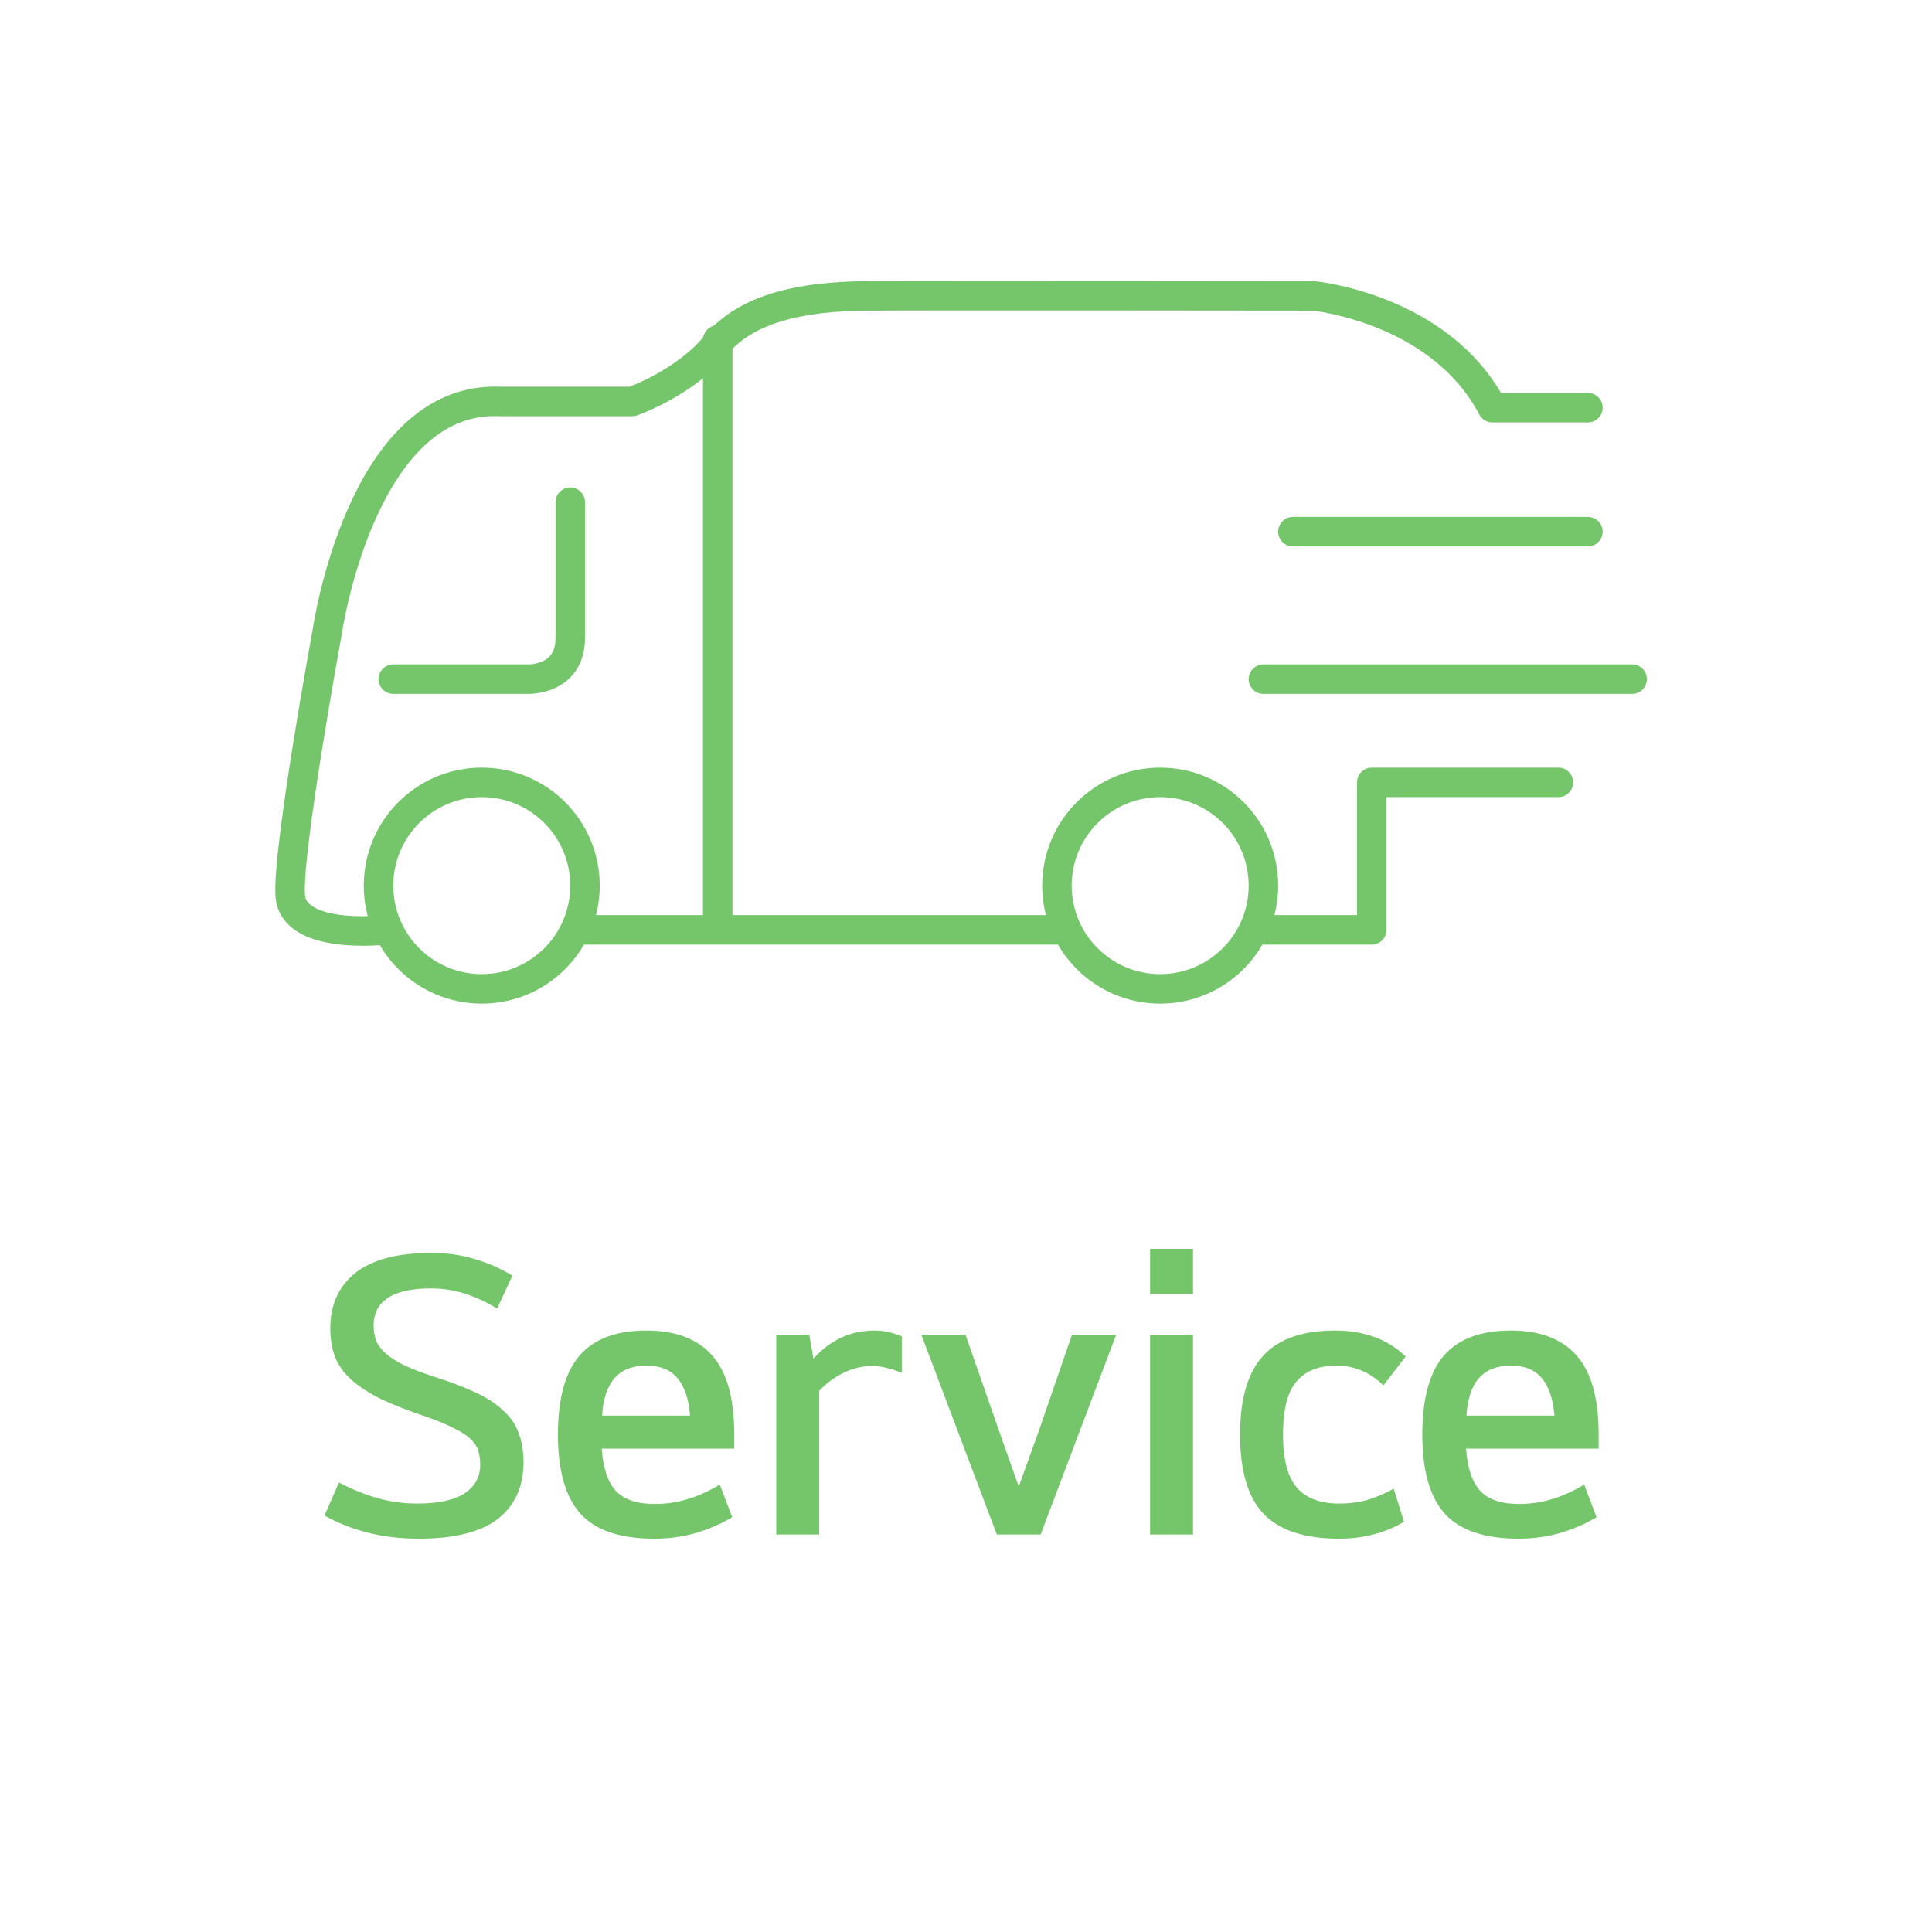 <svg width="131" height="131" viewBox="0 0 131 131" fill="none" xmlns="http://www.w3.org/2000/svg">
<path d="M107.667 27.642H101.189C97.633 20.883 89.067 20.064 89.067 20.064C89.067 20.064 63.147 20.031 58.76 20.064C54.372 20.098 50.608 20.883 48.519 23.427C46.429 25.972 42.873 27.222 42.873 27.222H33.89C24.481 26.813 22.183 42.865 22.183 42.865C22.183 42.865 19.47 57.656 19.678 60.72C19.886 63.785 26.166 63.05 26.166 63.05" stroke="#75C66B" stroke-width="2" stroke-linecap="round" stroke-linejoin="round"/>
<path d="M105.667 53.05H93.014V63.05H85.666" stroke="#75C66B" stroke-width="2" stroke-linecap="round" stroke-linejoin="round"/>
<path d="M85.666 60.05C85.666 63.916 82.533 67.05 78.666 67.05C74.8 67.05 71.666 63.916 71.666 60.05C71.666 56.183 74.8 53.05 78.666 53.05C82.533 53.05 85.666 56.183 85.666 60.05Z" stroke="#75C66B" stroke-width="2" stroke-linecap="round" stroke-linejoin="round"/>
<path d="M39.666 60.05C39.666 63.916 36.533 67.05 32.666 67.05C28.8 67.05 25.666 63.916 25.666 60.05C25.666 56.183 28.8 53.05 32.666 53.05C36.533 53.05 39.666 56.183 39.666 60.05Z" stroke="#75C66B" stroke-width="2" stroke-linecap="round" stroke-linejoin="round"/>
<path d="M71.666 63.05H39.666" stroke="#75C66B" stroke-width="2" stroke-linecap="round" stroke-linejoin="round"/>
<path d="M48.666 23.05V62.05" stroke="#75C66B" stroke-width="2" stroke-linecap="round" stroke-linejoin="round"/>
<path d="M26.666 46.048H35.738C35.738 46.048 38.666 46.191 38.666 43.254V34.05" stroke="#75C66B" stroke-width="2" stroke-linecap="round" stroke-linejoin="round"/>
<path d="M85.666 46.05H110.667" stroke="#75C66B" stroke-width="2" stroke-linecap="round" stroke-linejoin="round"/>
<path d="M87.666 36.05H107.667" stroke="#75C66B" stroke-width="2" stroke-linecap="round" stroke-linejoin="round"/>
<path d="M32.559 99.318C32.559 98.944 32.512 98.618 32.419 98.338C32.325 98.058 32.148 97.796 31.887 97.554C31.625 97.311 31.261 97.078 30.795 96.854C30.328 96.611 29.731 96.359 29.003 96.098C27.771 95.687 26.735 95.286 25.895 94.894C25.055 94.483 24.373 94.044 23.851 93.578C23.328 93.111 22.955 92.598 22.731 92.038C22.507 91.459 22.395 90.796 22.395 90.05C22.395 88.482 22.955 87.24 24.075 86.326C25.213 85.411 26.94 84.954 29.255 84.954C30.319 84.954 31.299 85.094 32.195 85.374C33.091 85.635 33.94 86.008 34.743 86.494L33.707 88.734C33.016 88.304 32.297 87.968 31.551 87.726C30.804 87.483 30.039 87.362 29.255 87.362C27.892 87.362 26.893 87.586 26.259 88.034C25.643 88.463 25.335 89.07 25.335 89.854C25.335 90.246 25.391 90.6 25.503 90.918C25.633 91.216 25.857 91.506 26.175 91.786C26.492 92.066 26.921 92.336 27.463 92.598C28.023 92.859 28.741 93.13 29.619 93.41C30.664 93.746 31.56 94.091 32.307 94.446C33.053 94.8 33.66 95.202 34.127 95.65C34.612 96.079 34.957 96.583 35.163 97.162C35.387 97.722 35.499 98.384 35.499 99.15C35.499 100.792 34.92 102.071 33.763 102.986C32.605 103.882 30.813 104.33 28.387 104.33C27.136 104.33 25.969 104.19 24.887 103.91C23.823 103.63 22.861 103.247 22.003 102.762L22.983 100.522C23.879 100.988 24.756 101.343 25.615 101.586C26.492 101.828 27.379 101.95 28.275 101.95C29.693 101.95 30.757 101.726 31.467 101.278C32.195 100.811 32.559 100.158 32.559 99.318ZM44.354 104.33C42.039 104.33 40.369 103.76 39.342 102.622C38.334 101.483 37.83 99.7 37.83 97.274C37.83 94.847 38.316 93.064 39.286 91.926C40.276 90.787 41.788 90.218 43.822 90.218C45.819 90.218 47.313 90.787 48.302 91.926C49.291 93.046 49.786 94.819 49.786 97.246V98.226H40.798C40.892 99.532 41.209 100.484 41.75 101.082C42.31 101.679 43.188 101.978 44.382 101.978C45.166 101.978 45.922 101.866 46.65 101.642C47.378 101.418 48.097 101.091 48.806 100.662L49.646 102.874C48.937 103.303 48.125 103.658 47.21 103.938C46.314 104.199 45.362 104.33 44.354 104.33ZM46.79 95.986C46.697 94.866 46.417 94.026 45.95 93.466C45.483 92.887 44.774 92.598 43.822 92.598C41.956 92.598 40.957 93.727 40.826 95.986H46.79ZM54.874 90.498L55.154 92.122C56.311 90.852 57.683 90.218 59.27 90.218C59.904 90.218 60.53 90.348 61.146 90.61V93.102C60.828 92.952 60.502 92.84 60.166 92.766C59.848 92.672 59.503 92.626 59.13 92.626C58.458 92.626 57.804 92.784 57.17 93.102C56.535 93.419 55.994 93.82 55.546 94.306V104.05H52.634V90.498H54.874ZM67.591 104.05L62.467 90.498H65.463L67.731 96.994L69.047 100.718H69.103L70.447 96.994L72.687 90.498H75.683L70.559 104.05H67.591ZM77.982 90.498H80.894V104.05H77.982V90.498ZM77.982 84.674H80.894V87.726H77.982V84.674ZM90.803 101.95C91.493 101.95 92.137 101.866 92.735 101.698C93.332 101.511 93.92 101.259 94.499 100.942L95.199 103.182C94.62 103.536 93.957 103.816 93.211 104.022C92.464 104.227 91.661 104.33 90.803 104.33C88.469 104.33 86.761 103.77 85.679 102.65C84.615 101.53 84.083 99.738 84.083 97.274C84.083 94.847 84.605 93.064 85.651 91.926C86.696 90.787 88.32 90.218 90.523 90.218C92.501 90.218 94.097 90.806 95.311 91.982L93.799 93.942C92.903 93.046 91.839 92.598 90.607 92.598C89.431 92.598 88.535 92.952 87.919 93.662C87.303 94.371 86.995 95.575 86.995 97.274C86.995 98.954 87.312 100.158 87.947 100.886C88.581 101.595 89.533 101.95 90.803 101.95ZM102.963 104.33C100.648 104.33 98.978 103.76 97.951 102.622C96.943 101.483 96.439 99.7 96.439 97.274C96.439 94.847 96.924 93.064 97.895 91.926C98.884 90.787 100.396 90.218 102.431 90.218C104.428 90.218 105.921 90.787 106.911 91.926C107.9 93.046 108.395 94.819 108.395 97.246V98.226H99.407C99.5 99.532 99.817 100.484 100.359 101.082C100.919 101.679 101.796 101.978 102.991 101.978C103.775 101.978 104.531 101.866 105.259 101.642C105.987 101.418 106.705 101.091 107.415 100.662L108.255 102.874C107.545 103.303 106.733 103.658 105.819 103.938C104.923 104.199 103.971 104.33 102.963 104.33ZM105.399 95.986C105.305 94.866 105.025 94.026 104.559 93.466C104.092 92.887 103.383 92.598 102.431 92.598C100.564 92.598 99.566 93.727 99.435 95.986H105.399Z" fill="#75C66B"/>
</svg>
